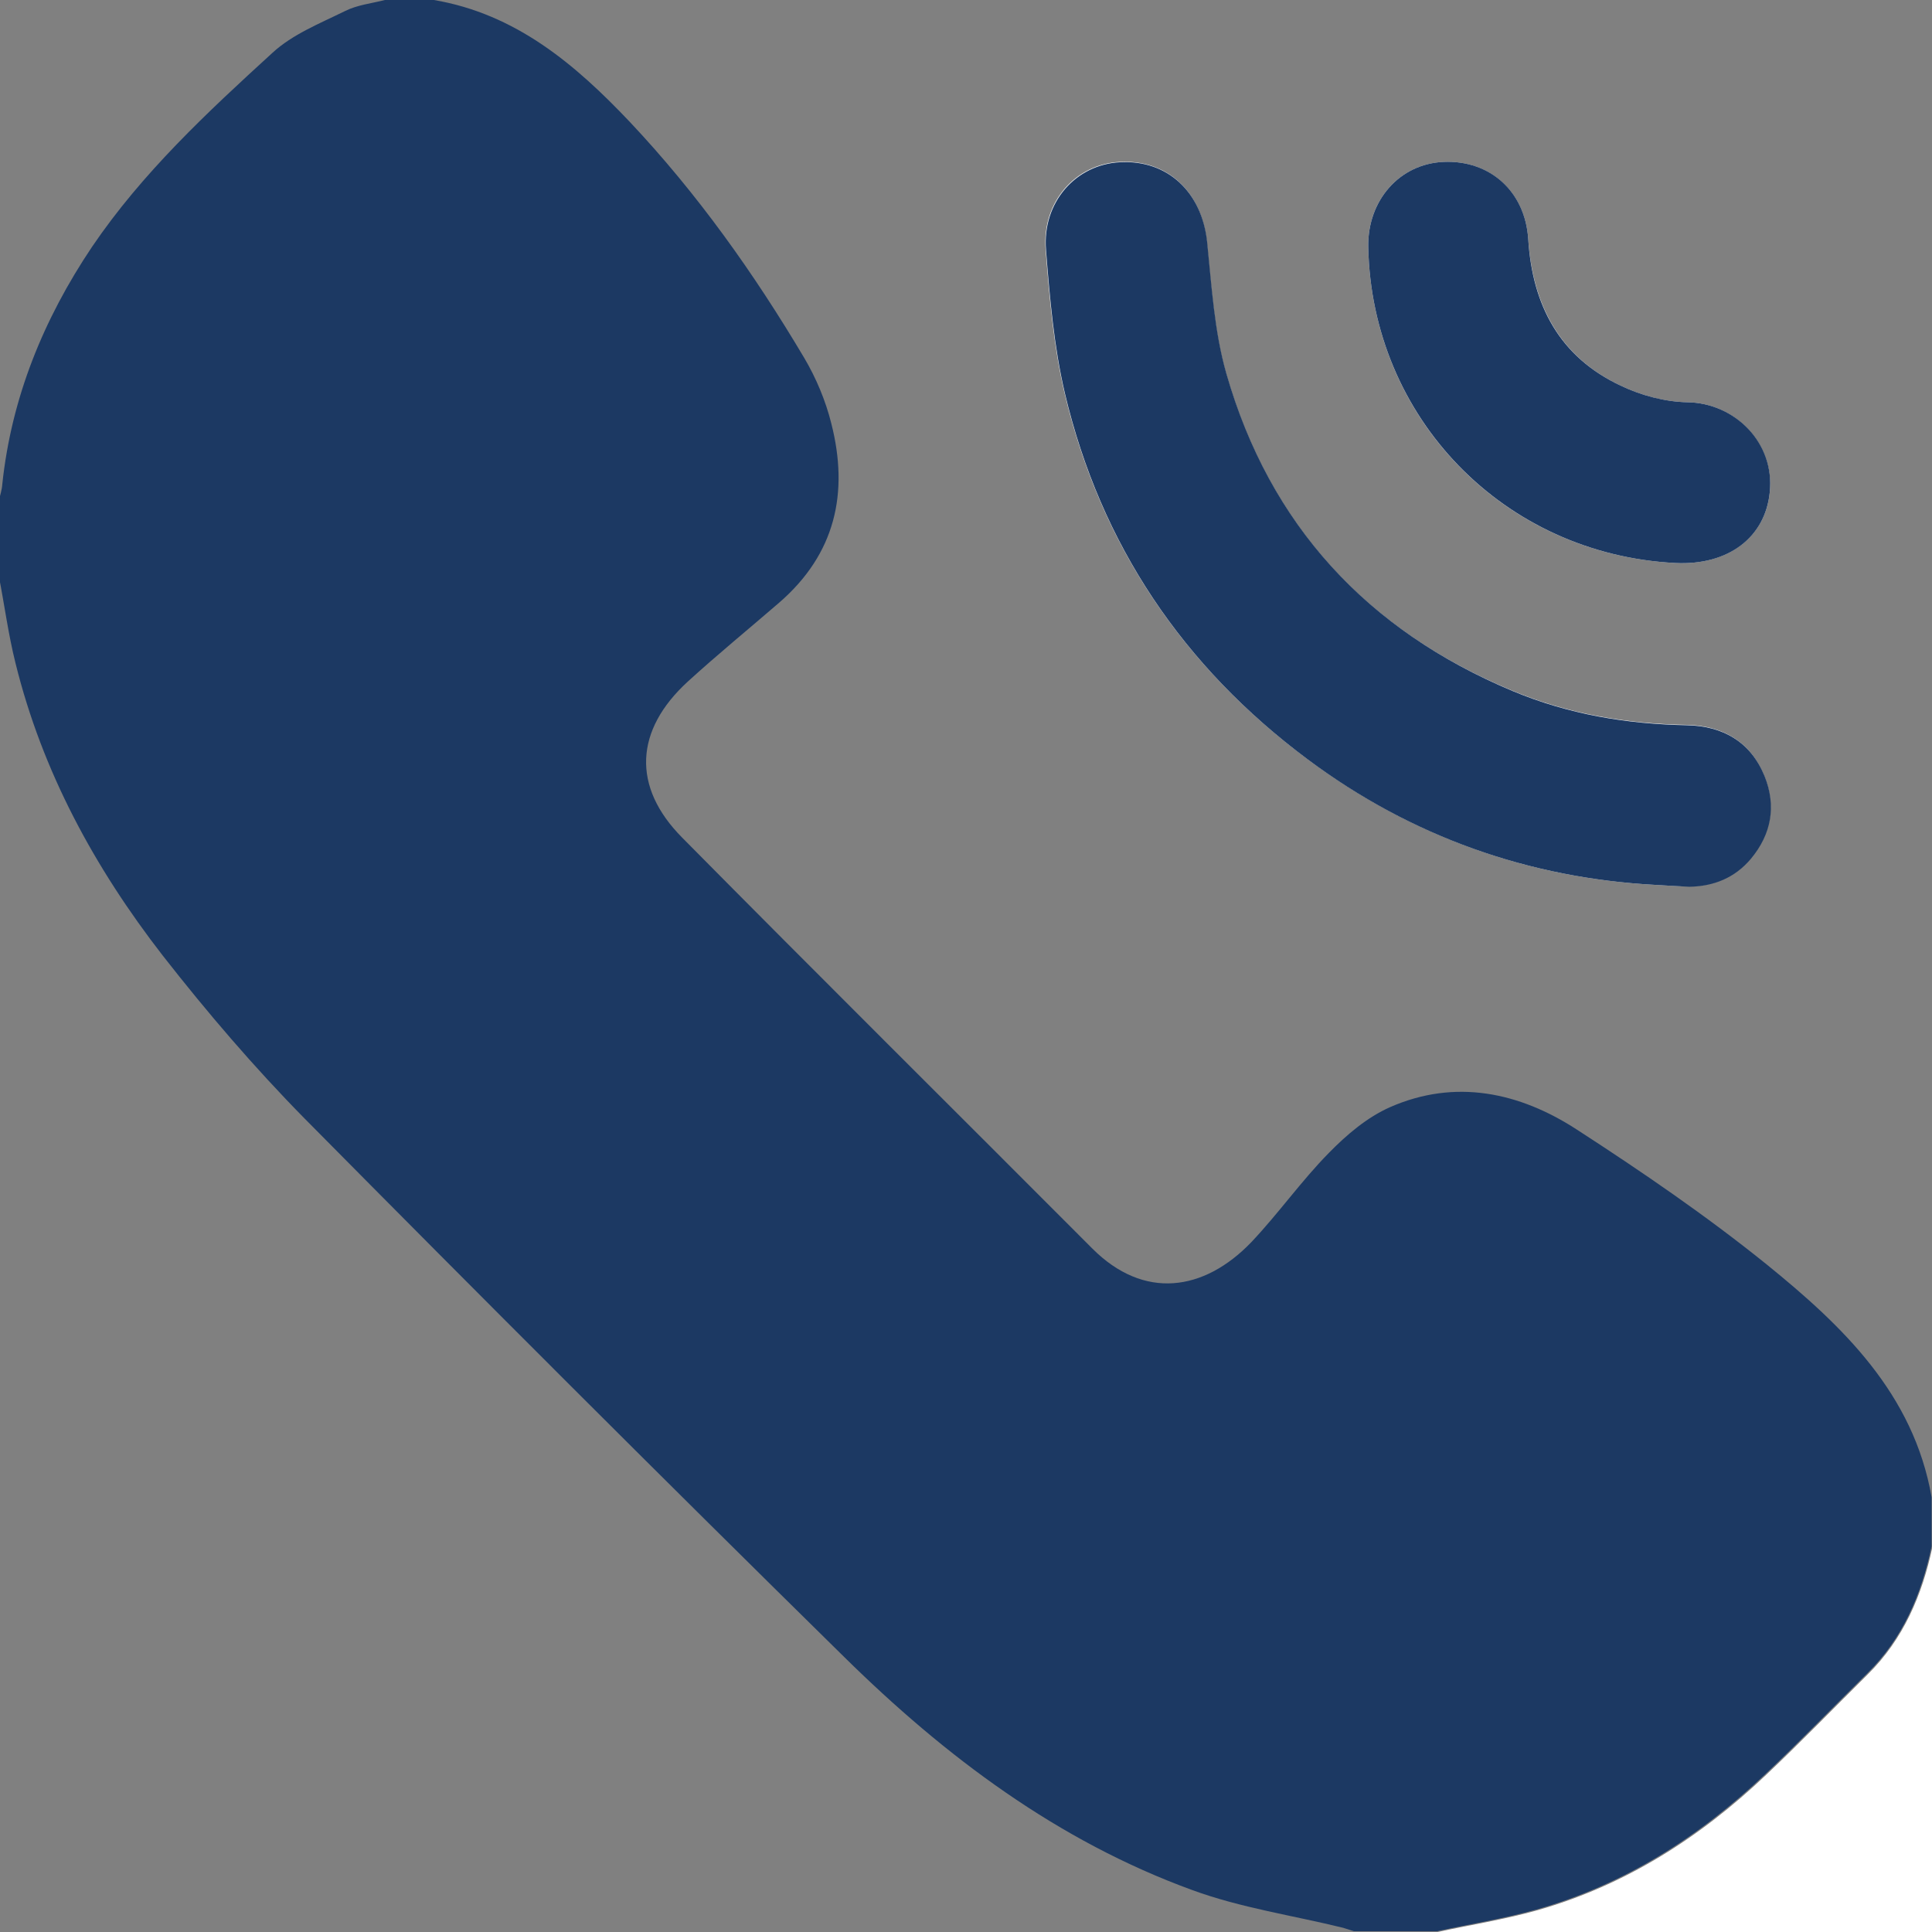 <?xml version="1.0" encoding="utf-8"?>
<!-- Generator: Adobe Illustrator 22.0.1, SVG Export Plug-In . SVG Version: 6.00 Build 0)  -->
<svg version="1.1" id="Слой_1" xmlns="http://www.w3.org/2000/svg" xmlns:xlink="http://www.w3.org/1999/xlink" x="0px" y="0px"
	 viewBox="0 0 512 512" style="enable-background:new 0 0 512 512;" xml:space="preserve">
<rect x="0" y="0" width="512" height="512" fill="#808080" stroke="none"/>
<style type="text/css">
	.st0{fill:#FFFFFF;}
</style>
<g>
	<path fill="#1c3963" d="M102,0c4.3,0,8.7,0,13,0c21.7,3.7,37.4,17,51.9,32.3c17.9,19,32.9,40.1,46.2,62.5c3.2,5.4,5.7,11.4,7.2,17.4
		c4.7,18.4,1.1,34.6-13.8,47.5c-8.1,7-16.3,13.7-24.2,20.9c-14.1,12.9-14.9,27.9-1.5,41.4c36.1,36.5,72.5,72.6,108.7,108.9
		c13.6,13.6,29.5,11.4,42.1-1.7c7.2-7.6,13.3-16.3,20.6-23.7c4.7-4.8,10.1-9.4,16.2-12.1c17.3-7.6,34.3-3.9,49.4,5.9
		c17.3,11.2,34.4,22.9,50.4,35.8c20.1,16.3,38.9,34.2,43.7,61.7c0,4.3,0,8.7,0,13c-2.7,12.7-7.6,24.4-17.1,33.7
		c-9,8.9-17.8,18-27,26.7c-17.5,16.6-37.4,29.3-60.8,35.9c-8.6,2.4-17.4,3.8-26.2,5.7c-7.3,0-14.7,0-22,0c-0.9-0.3-1.8-0.6-2.8-0.9
		c-13.4-3.3-27.2-5.3-40-10c-35.7-13-65.5-35.4-92.3-61.8c-48-47.2-95.6-94.8-142.9-142.6c-13.4-13.6-25.9-28.2-37.7-43.3
		c-18-23.2-31.9-48.7-39-77.5c-1.9-7.6-2.9-15.3-4.4-23c0-6.7,0-13.3,0-20c0.3-1.4,0.8-2.8,0.9-4.3C3,105.5,11.5,84.6,24.4,65.4
		C37.7,45.8,54.9,29.8,72.2,14c5.3-4.9,12.6-7.8,19.3-11.1C94.7,1.3,98.5,0.9,102,0z"/>
	<path fill="#1c3963" class="st0" d="M438.6,234.5c3.7,0.2,6.3,0.4,9,0.4c6.5-0.1,12.1-2.4,16.3-7.4c5.5-6.6,6.8-14.1,3.6-22
		c-3.7-9-11-13.2-20.5-13.4c-16-0.3-31.5-2.9-46.3-9.1c-38.5-16-64.3-43.9-75.8-84.1c-3.2-11.2-3.9-23.2-5.1-34.9
		c-1.4-13.2-10.4-21.8-23.1-21.1c-11.7,0.6-20.6,10.6-19.6,23.2c1,12.7,2.1,25.6,5,38c9.5,40.1,31.3,72.4,64.3,97
		C374.2,221.8,405.3,232.7,438.6,234.5z M444,149.2c13.9,0.7,23.8-6.8,25-18.7c1.3-13.3-9.5-23.7-21.8-23.9
		c-6-0.1-12.3-1.8-17.7-4.4c-16.2-7.6-23.3-21.4-24.5-38.8c-0.8-12.6-10.2-21-22.4-20.5c-11.6,0.5-20.2,10.1-20,22.5
		C363.5,110.9,398.6,146.9,444,149.2z"/>
	<path fill="#1c3963" class="st0" d="M381,512c8.7-1.9,17.6-3.3,26.2-5.7c23.4-6.6,43.3-19.3,60.8-35.9c9.2-8.7,18-17.8,27-26.7
		c9.4-9.3,14.4-21,17.1-33.7c0,34,0,68,0,102C468.3,512,424.7,512,381,512z"/>
	<path fill="#1c3963" d="M438.6,234.5c-33.3-1.8-64.5-12.7-92.1-33.3c-33-24.6-54.8-56.9-64.3-97c-2.9-12.4-4-25.3-5-38c-1-12.6,7.9-22.6,19.6-23.2
		c12.6-0.7,21.7,7.9,23.1,21.1c1.2,11.7,1.9,23.7,5.1,34.9c11.5,40.1,37.3,68,75.8,84.1c14.8,6.2,30.3,8.8,46.3,9.1
		c9.5,0.2,16.8,4.4,20.5,13.4c3.2,7.9,1.9,15.4-3.6,22c-4.2,5-9.8,7.3-16.3,7.4C445,234.9,442.3,234.7,438.6,234.5z"/>
	<path fill="#1c3963" d="M444,149.2c-45.4-2.3-80.5-38.4-81.4-83.8c-0.2-12.3,8.3-22,20-22.5c12.2-0.5,21.6,7.8,22.4,20.5
		c1.1,17.5,8.3,31.2,24.5,38.8c5.4,2.6,11.8,4.3,17.7,4.4c12.4,0.2,23.2,10.6,21.8,23.9C467.8,142.4,458,149.9,444,149.2z"/>
</g>
</svg>
